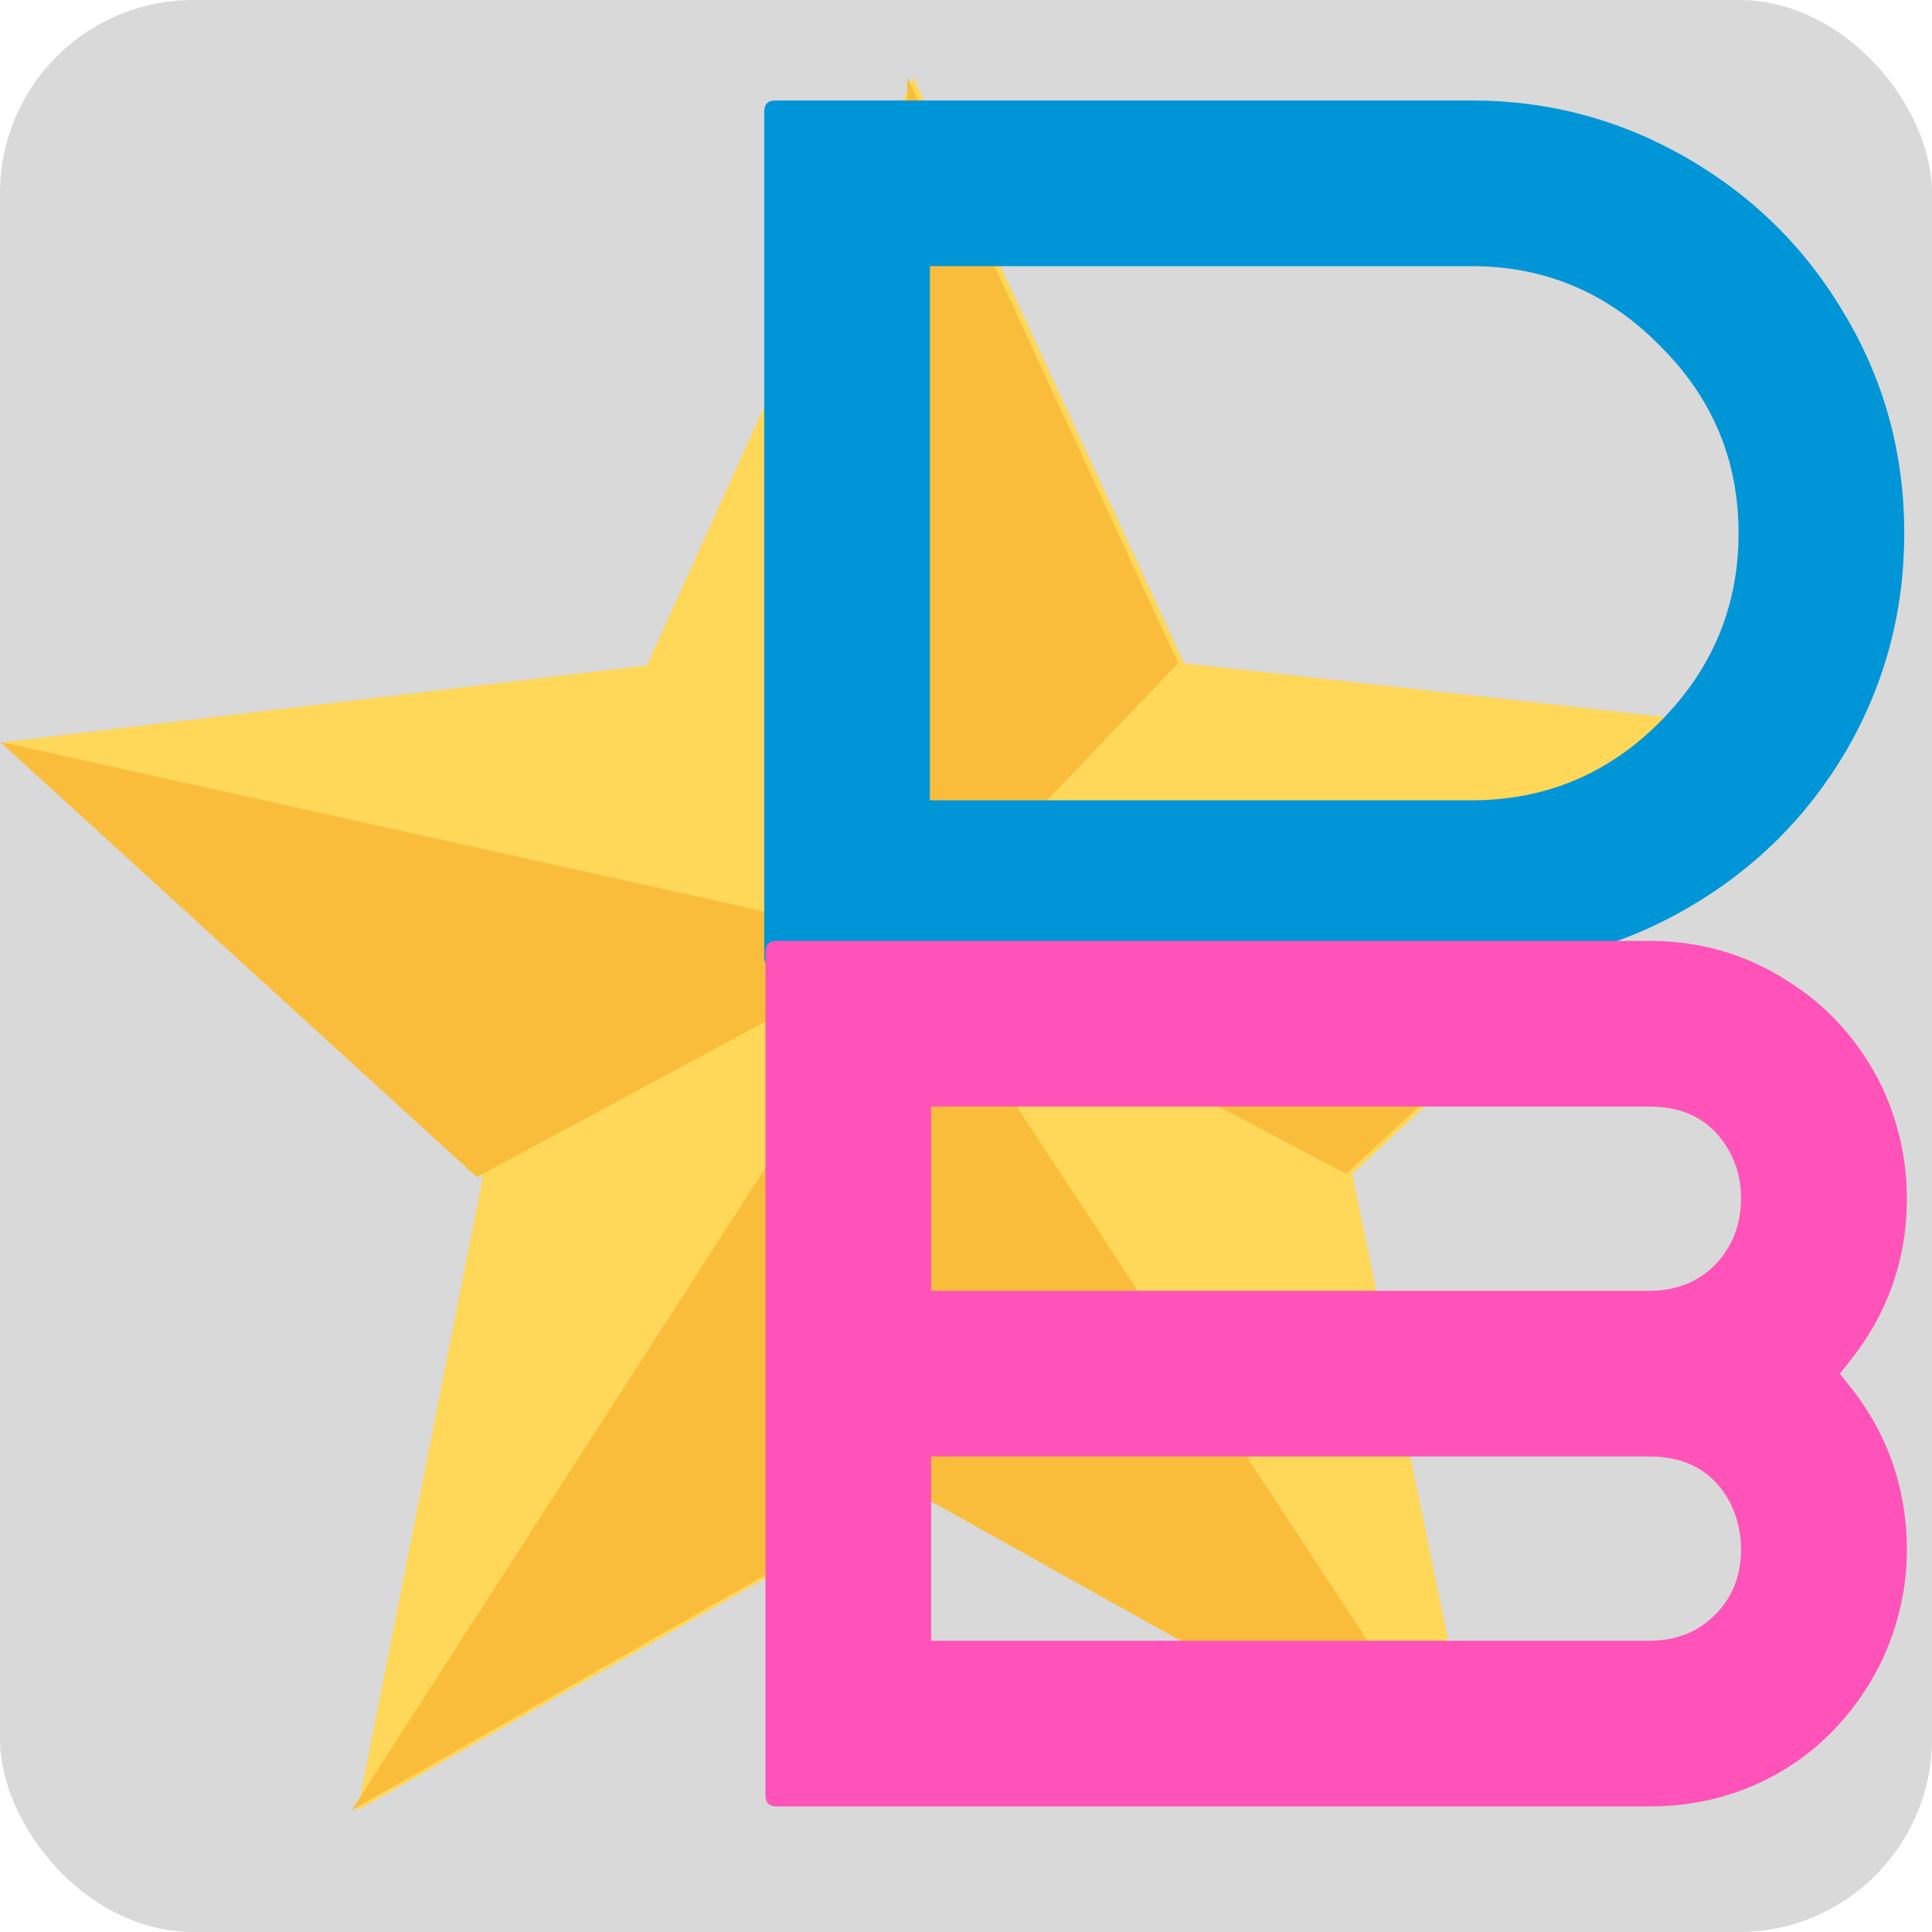 <svg width="200" height="200" viewBox="0 0 200 200" fill="none" xmlns="http://www.w3.org/2000/svg">
<g clip-path="url(#clip0_1_3)">
<rect width="200" height="200" fill="#D9D9D9"/>
<path d="M37.025 187.408L49.985 121.857L0.633 76.799L66.976 68.888L94.553 8.008L122.582 68.662L189 76.083L139.987 121.518L153.436 186.956L95.118 154.369L37.025 187.408Z" fill="#FFD759"/>
<path d="M94.183 97.7L0 76.792L49.352 121.849L94.183 97.7Z" fill="#FABD3B"/>
<path d="M94.183 97.7L36.392 187.401L94.485 154.361L152.803 186.949L94.183 97.7Z" fill="#FABD3B"/>
<path d="M94.183 97.7L188.367 76.076L139.354 121.51L94.183 97.7Z" fill="#FABD3B"/>
<path d="M93.92 8L94.183 97.7L121.949 68.654L93.92 8Z" fill="#FABD3B"/>
<path d="M80.264 10.4H152.328C160.349 10.4 167.816 12.405 174.728 16.416C181.64 20.427 187.101 25.888 191.112 32.8C195.123 39.627 197.128 47.093 197.128 55.2C197.128 63.307 195.123 70.816 191.112 77.728C187.101 84.555 181.64 89.973 174.728 93.984C167.816 97.995 160.349 100 152.328 100H80.008C79.411 100 79.112 99.701 79.112 99.104V11.552C79.112 10.784 79.496 10.4 80.264 10.4ZM96.264 27.552V82.848H152.328C159.923 82.848 166.408 80.16 171.784 74.784C177.245 69.323 179.976 62.795 179.976 55.2C179.976 47.605 177.245 41.12 171.784 35.744C166.408 30.283 159.923 27.552 152.328 27.552H96.264Z" fill="#0095D6"/>
<path d="M79.24 98.552C79.24 97.784 79.624 97.4 80.392 97.4H170.76C175.965 97.4 180.701 98.765 184.968 101.496C189.235 104.141 192.52 107.811 194.824 112.504C196.957 117.112 197.768 121.933 197.256 126.968C196.744 131.917 194.952 136.397 191.88 140.408L190.472 142.2L191.88 143.992C194.952 148.003 196.744 152.525 197.256 157.56C197.768 162.509 196.957 167.288 194.824 171.896C193.288 175.053 191.283 177.784 188.808 180.088C186.419 182.307 183.688 184.013 180.616 185.208C177.544 186.403 174.259 187 170.76 187H80.392C79.624 187 79.24 186.616 79.24 185.848V98.552ZM170.76 114.552H96.392V133.624H170.76C173.491 133.624 175.752 132.728 177.544 130.936C179.336 129.059 180.232 126.755 180.232 124.024C180.232 122.317 179.848 120.739 179.08 119.288C177.373 116.131 174.6 114.552 170.76 114.552ZM96.392 169.848H99.336H170.76C173.491 169.848 175.752 168.952 177.544 167.16C179.336 165.368 180.232 163.107 180.232 160.376C180.232 158.669 179.848 157.048 179.08 155.512C177.373 152.355 174.6 150.776 170.76 150.776H96.392V169.848Z" fill="#FF53BA"/>
</g>
<defs>
<clipPath id="clip0_1_3">
<rect width="200" height="200" rx="20" fill="white"/>
</clipPath>
</defs>
</svg>
